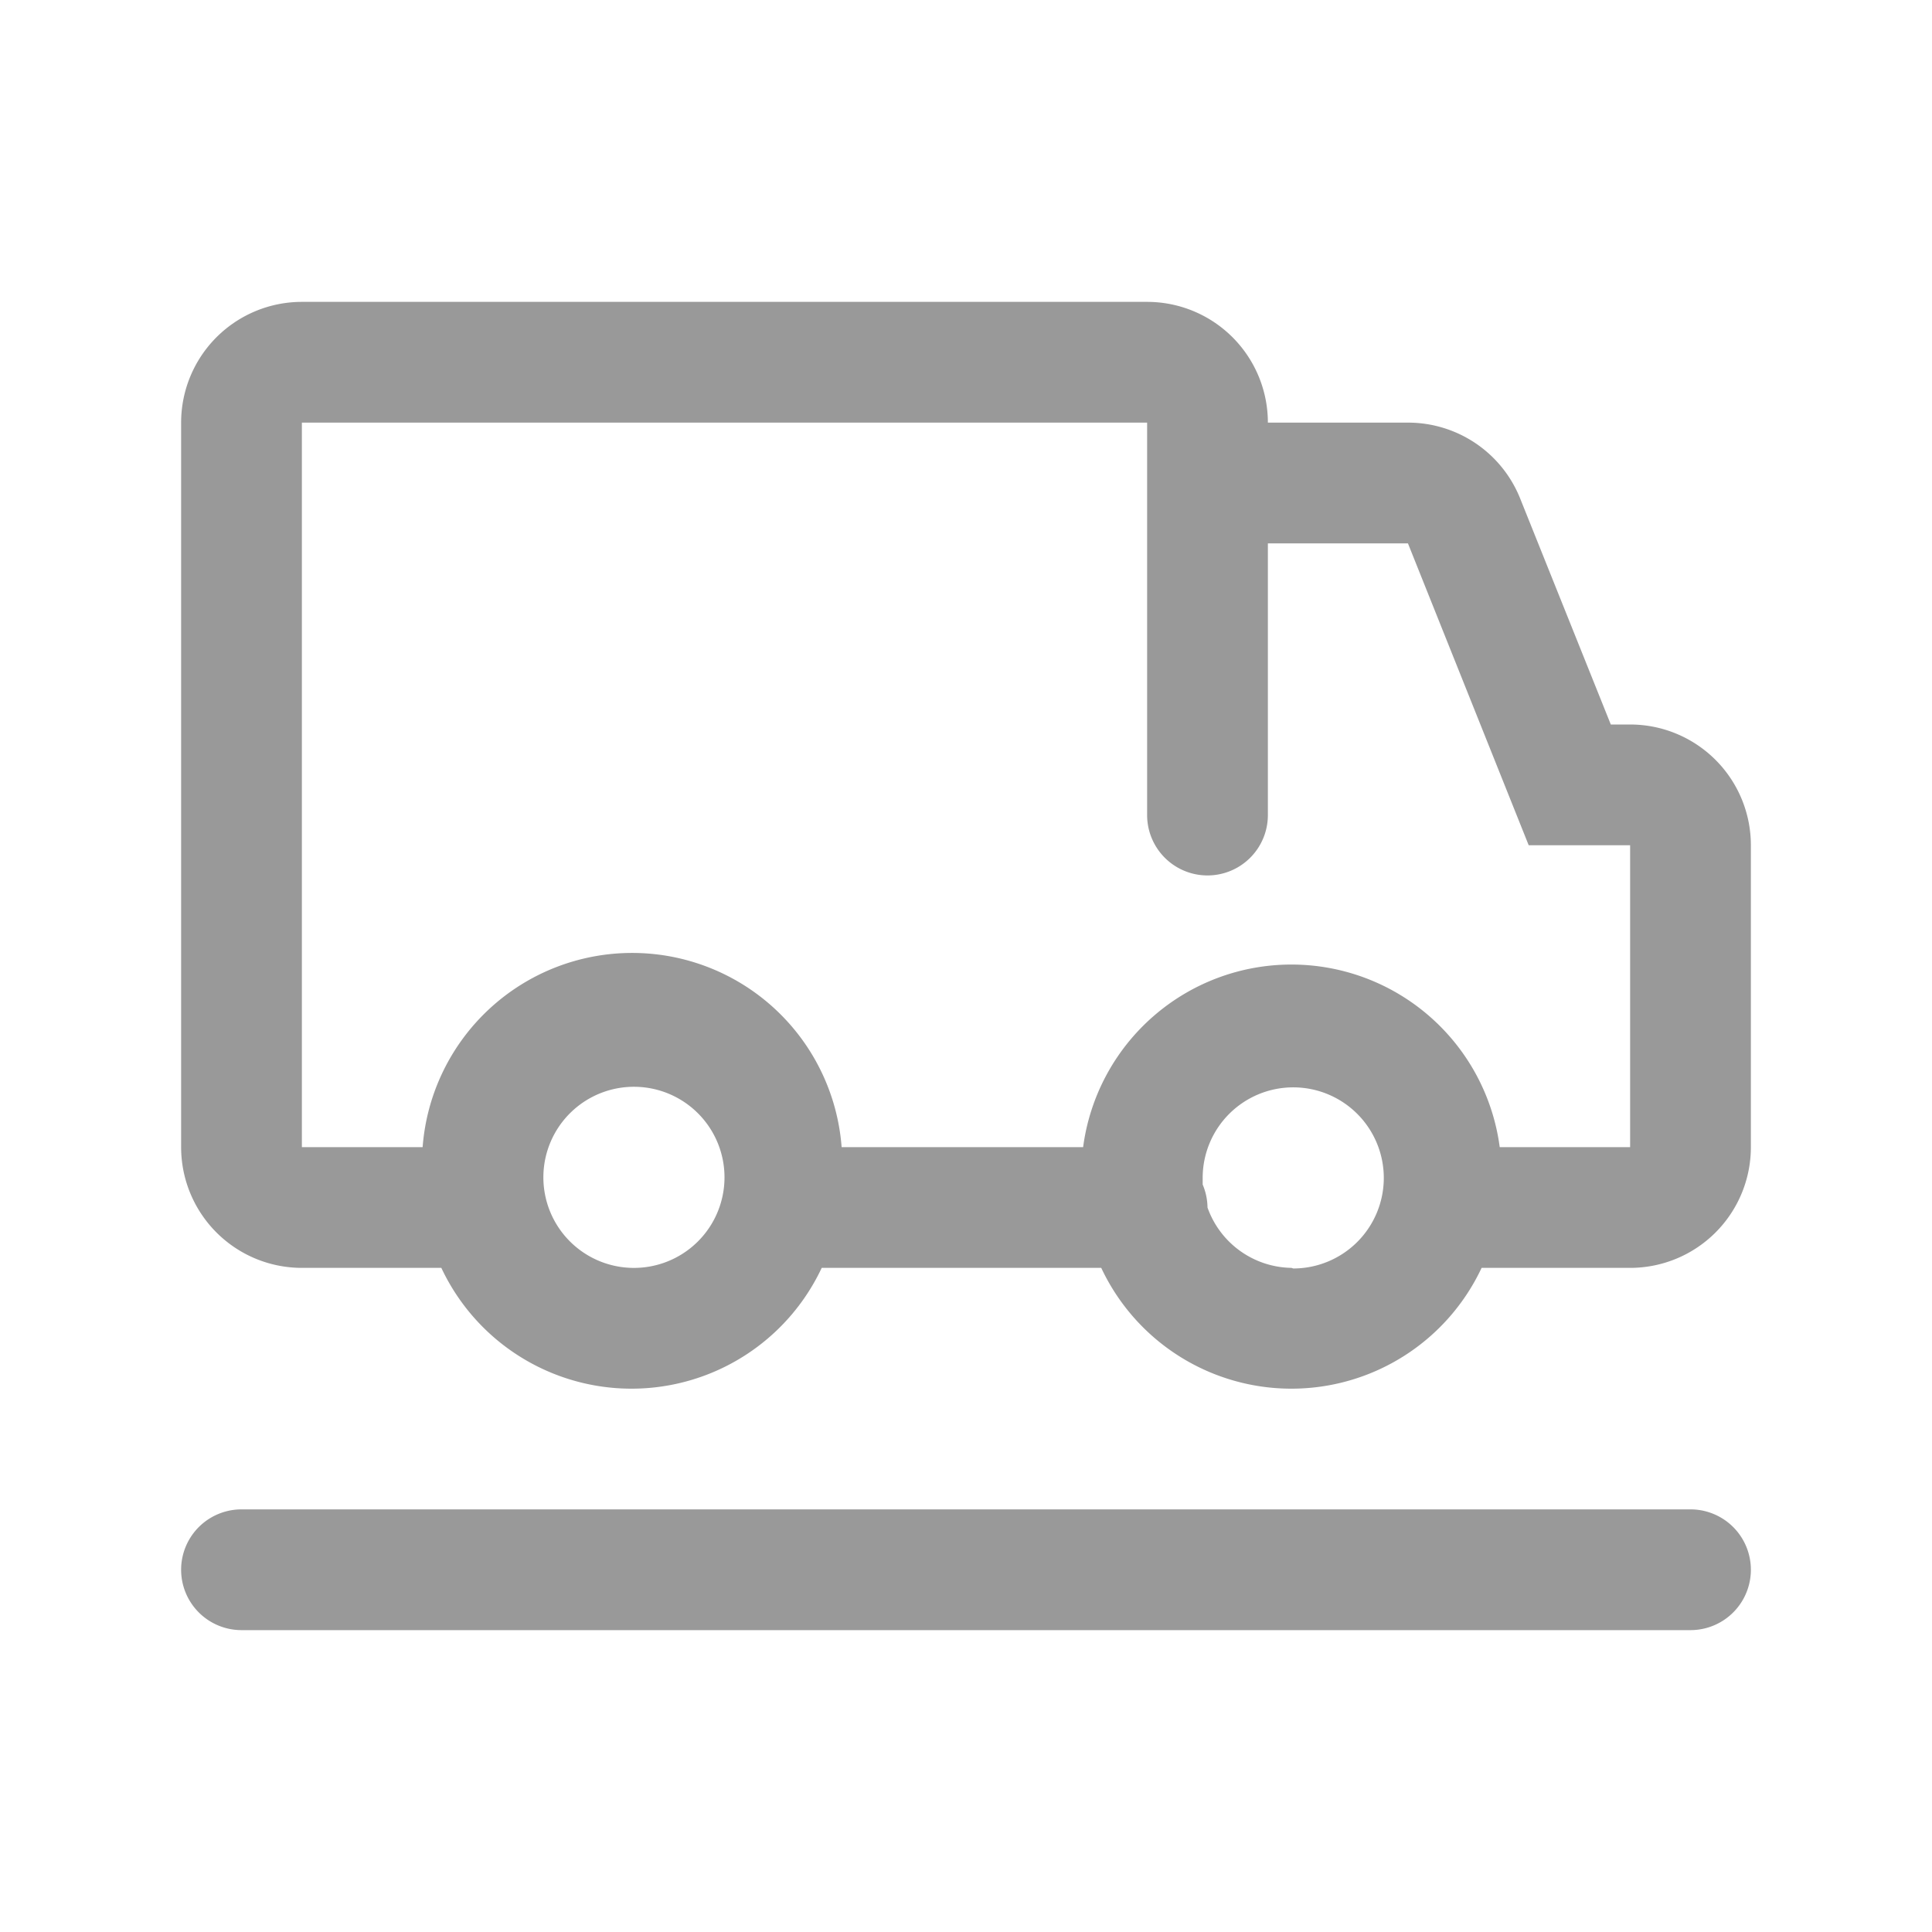 <svg xmlns="http://www.w3.org/2000/svg" viewBox="0 0 32 32"><defs><style>.cls-1{fill:none;}.cls-2{fill:#999;}</style></defs><title>Instruction_Service_PurchaseHelp_Truck_32px</title><g id="Square"><rect class="cls-1" width="32" height="32"/></g><g id="Icon"><path class="cls-2" d="M27,12h-.32l-1.5-3.74A2,2,0,0,0,23.32,7H21a2,2,0,0,0-2-2H5A2,2,0,0,0,3,7V19a2,2,0,0,0,2,2H7.31a3.48,3.48,0,0,0,6.3,0h4.63a3.48,3.48,0,0,0,6.3,0H27a2,2,0,0,0,2-2V14A2,2,0,0,0,27,12ZM10.46,21A1.5,1.5,0,1,1,12,19.5,1.5,1.5,0,0,1,10.46,21Zm10.93,0A1.5,1.5,0,0,1,20,20a1,1,0,0,0-.08-.38s0-.07,0-.11a1.5,1.5,0,1,1,1.5,1.5ZM27,19H24.84a3.48,3.48,0,0,0-6.9,0h-4A3.48,3.48,0,0,0,7,19H5V7H19v6.5a1,1,0,0,0,2,0V9h2.32l2,5H27Z"/><path class="cls-2" d="M28,25H4a1,1,0,0,0,0,2H28a1,1,0,0,0,0-2Z"/></g></svg>